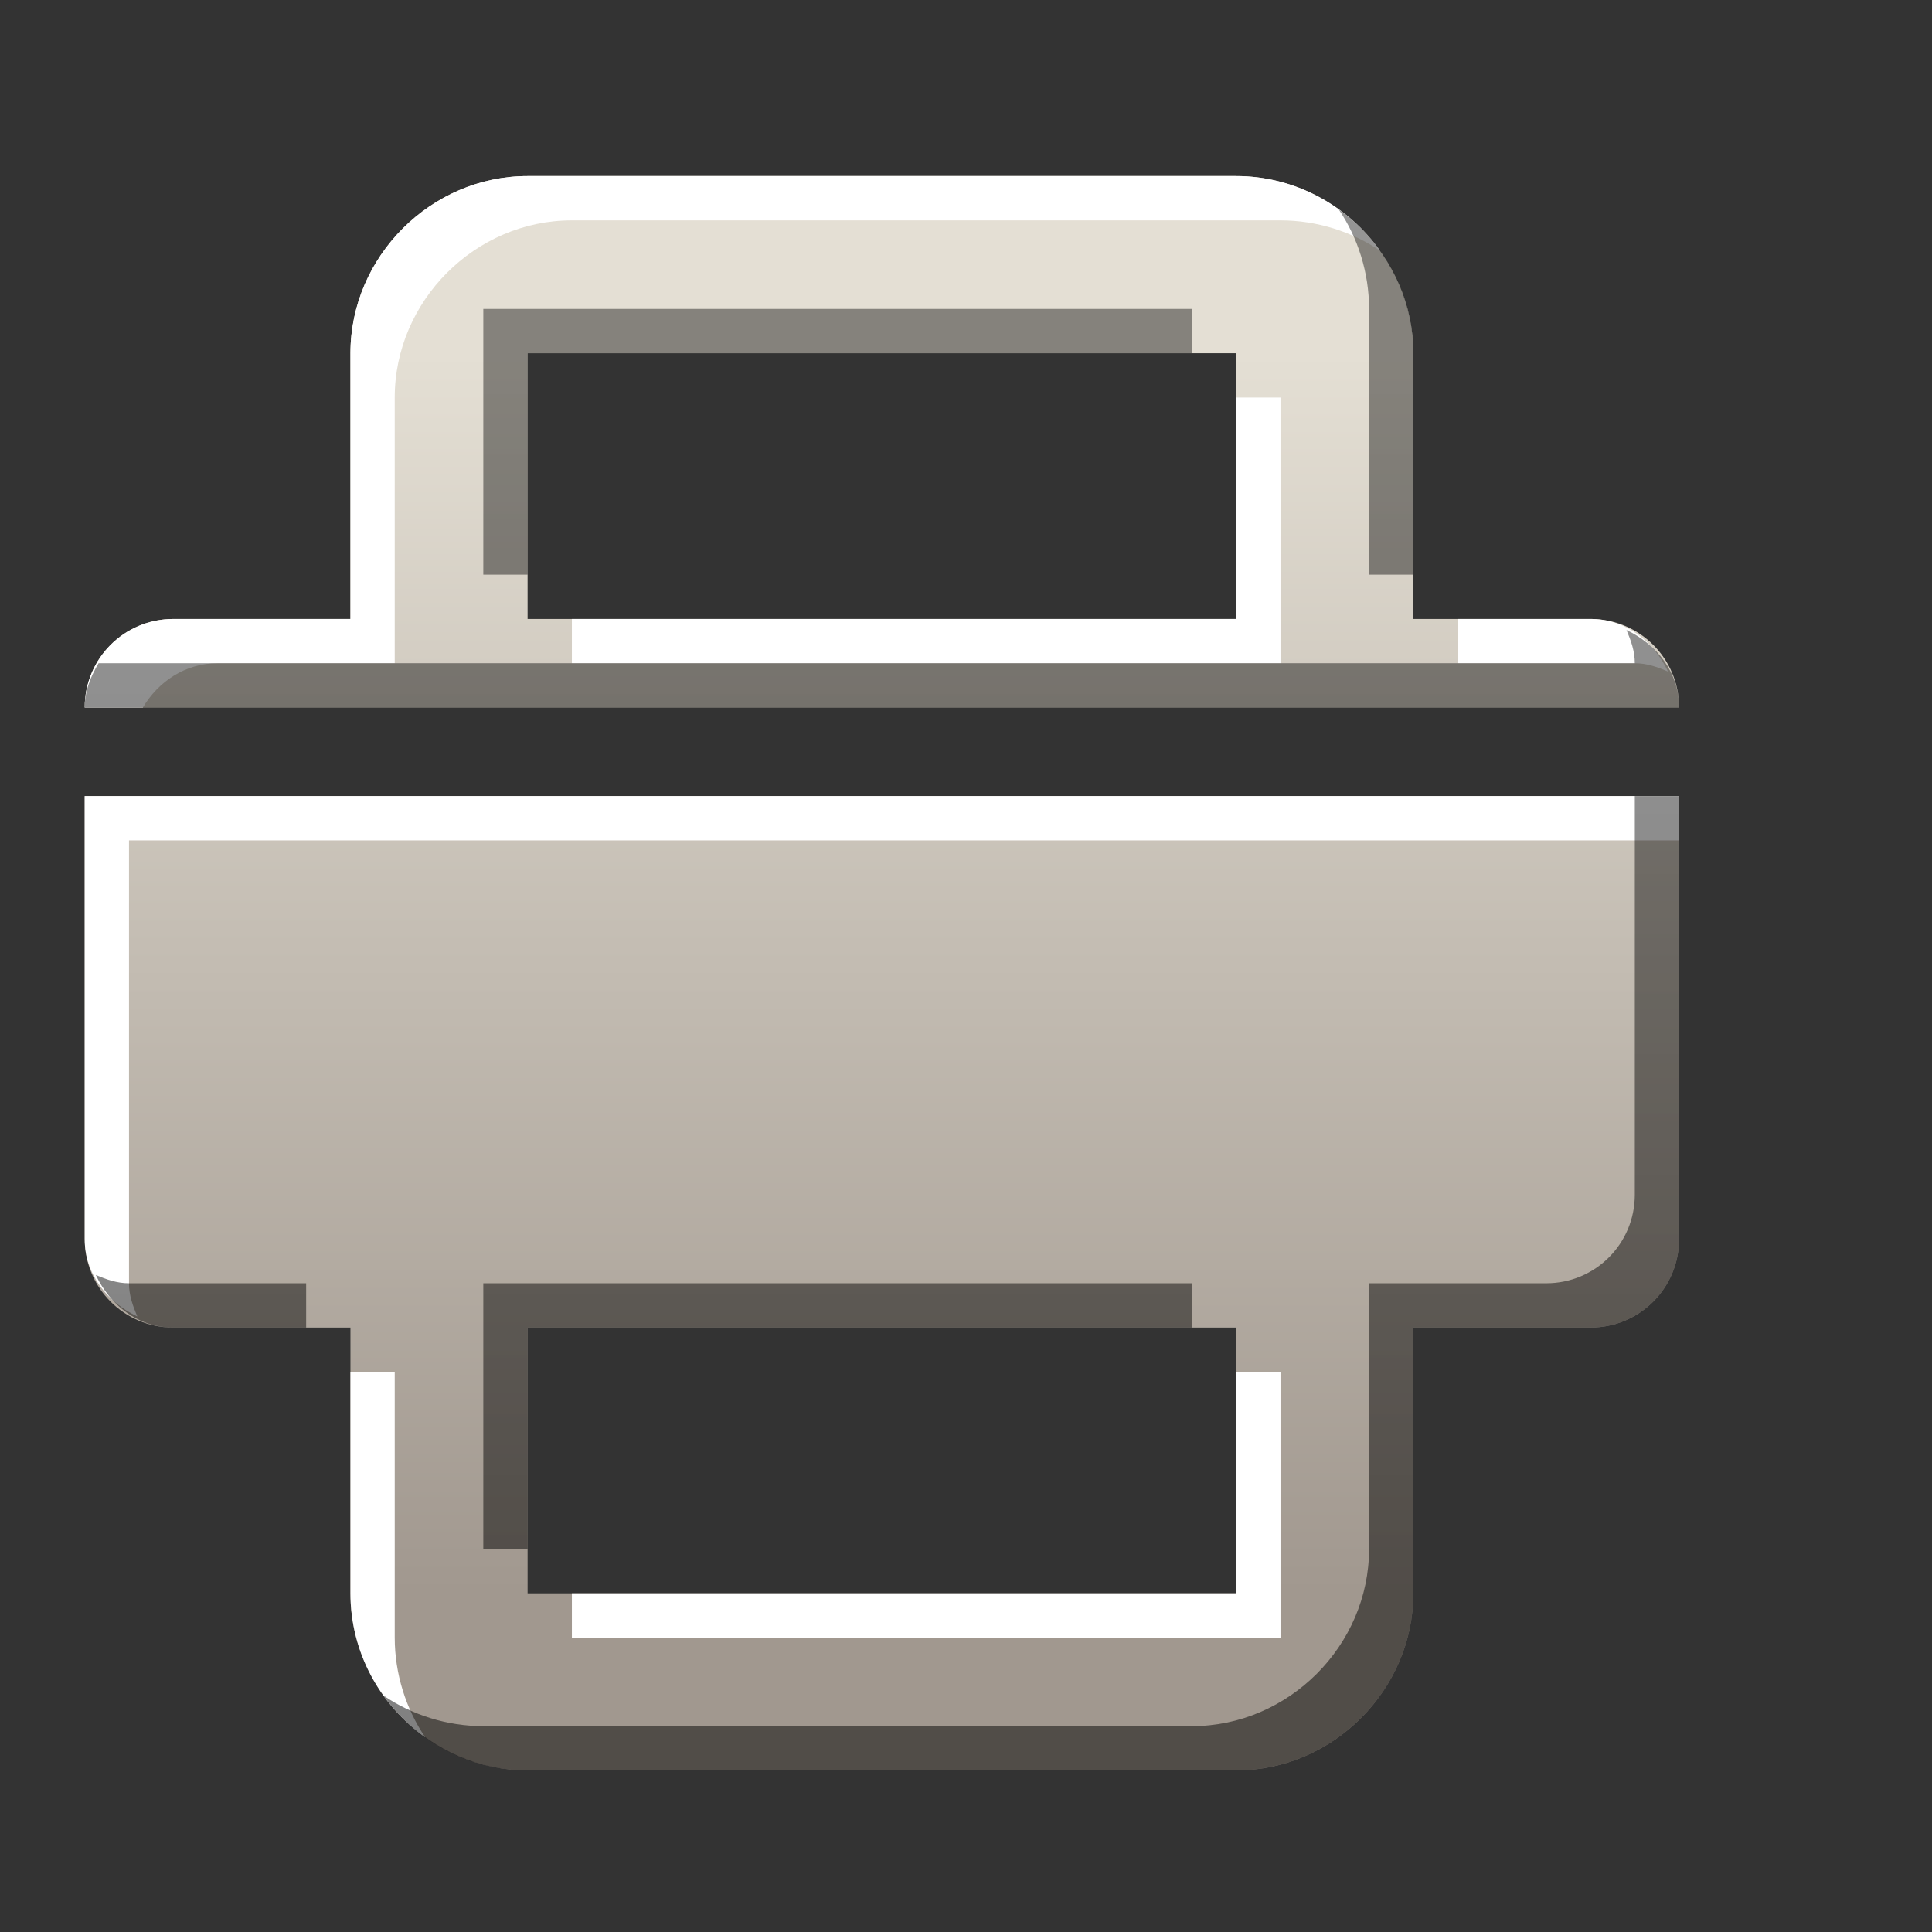 <?xml version="1.0" encoding="UTF-8" standalone="no"?>
<!-- Created with Inkscape (http://www.inkscape.org/) -->

<svg
   xmlns:dc="http://purl.org/dc/elements/1.1/"
   xmlns:cc="http://creativecommons.org/ns#"
   xmlns:rdf="http://www.w3.org/1999/02/22-rdf-syntax-ns#"
   xmlns:svg="http://www.w3.org/2000/svg"
   xmlns="http://www.w3.org/2000/svg"
   xmlns:xlink="http://www.w3.org/1999/xlink"
   xmlns:sodipodi="http://sodipodi.sourceforge.net/DTD/sodipodi-0.dtd"
   xmlns:inkscape="http://www.inkscape.org/namespaces/inkscape"
   width="22"
   height="22"
   id="svg13094"
   version="1.1"
   inkscape:version="0.48.3.1 r9886"
   sodipodi:docname="printer-symbolic.svg">
  <rect width="100%" height="100%" fill="#333333" stroke="none"/>
  <sodipodi:namedview
     id="base"
     pagecolor="#ffffff"
     bordercolor="#666666"
     borderopacity="1.0"
     inkscape:pageopacity="0.0"
     inkscape:pageshadow="2"
     inkscape:zoom="20.480002"
     inkscape:cx="22.753101"
     inkscape:cy="8.7090291"
     inkscape:document-units="px"
     inkscape:current-layer="layer1"
     showgrid="true"
     inkscape:snap-bbox="true"
     inkscape:bbox-paths="true"
     inkscape:bbox-nodes="true"
     inkscape:snap-bbox-edge-midpoints="true"
     inkscape:snap-bbox-midpoints="true"
     inkscape:object-paths="true"
     inkscape:snap-intersection-paths="true"
     inkscape:object-nodes="true"
     inkscape:snap-smooth-nodes="true"
     inkscape:snap-midpoints="true"
     inkscape:snap-object-midpoints="true"
     inkscape:snap-center="true"
     showguides="false"
     inkscape:guide-bbox="true"
     inkscape:window-width="1680"
     inkscape:window-height="1000"
     inkscape:window-x="-8"
     inkscape:window-y="23"
     inkscape:window-maximized="1"
     inkscape:snap-global="true"
     fit-margin-top="0"
     fit-margin-left="0"
     fit-margin-right="0"
     fit-margin-bottom="0"
     showborder="true"
     inkscape:showpageshadow="false">
    <sodipodi:guide
       id="guide16149"
       position="8331.588,1211.45"
       orientation="0,1" />
    <sodipodi:guide
       id="guide16151"
       position="8104.445,1162.441"
       orientation="0,1" />
    <sodipodi:guide
       id="guide16153"
       position="8170.159,1186.946"
       orientation="0,1" />
    <sodipodi:guide
       id="guide17725"
       position="8163.731,1106.798"
       orientation="0,1" />
    <sodipodi:guide
       id="guide9456"
       position="8661.229,714.929"
       orientation="1,0" />
    <sodipodi:guide
       id="guide9458"
       position="8485.479,1079.977"
       orientation="0,1" />
    <sodipodi:guide
       id="guide9468"
       position="8256.709,1025.072"
       orientation="0,1" />
    <sodipodi:guide
       id="guide9470"
       position="8281.229,1046.442"
       orientation="0,1" />
    <sodipodi:guide
       id="guide11159"
       position="8149.229,760.443"
       orientation="1,0" />
    <sodipodi:guide
       id="guide13980"
       position="8462.26,1024.477"
       orientation="1,0" />
    <sodipodi:guide
       orientation="0,1"
       position="6608.229,-350.557"
       id="guide3972" />
    <sodipodi:guide
       orientation="1,0"
       position="6788.229,-478.557"
       id="guide3974" />
    <sodipodi:guide
       orientation="0,1"
       position="6482.229,-713.557"
       id="guide3976" />
    <sodipodi:guide
       orientation="1,0"
       position="6455.229,-572.557"
       id="guide3978" />
    <sodipodi:guide
       orientation="1,0"
       position="1805,892.443"
       id="guide4287" />
    <sodipodi:guide
       orientation="0,1"
       position="1805,892.443"
       id="guide4289" />
    <inkscape:grid
       type="xygrid"
       id="grid3048"
       empspacing="5"
       visible="true"
       enabled="true"
       snapvisiblegridlinesonly="true"
       originx="-20px"
       originy="11px" />
  </sodipodi:namedview>
  <defs
     id="defs13096">
    <linearGradient
       inkscape:collect="always"
       xlink:href="#linearGradient7209-9"
       id="linearGradient3051"
       gradientUnits="userSpaceOnUse"
       x1="-3195.643"
       y1="476.659"
       x2="-3195.643"
       y2="73.204"
       gradientTransform="matrix(0.035,0,0,0.035,122.39,1.96)" />
    <linearGradient
       inkscape:collect="always"
       xlink:href="#linearGradient7209-9"
       id="linearGradient3111"
       gradientUnits="userSpaceOnUse"
       gradientTransform="translate(1.12281e-5,6.3790002e-7)"
       x1="-3192.689"
       y1="423.49"
       x2="-3192.689"
       y2="68.563" />
    <linearGradient
       id="linearGradient7209-9">
      <stop
         id="stop7211-8"
         offset="0"
         style="stop-color:#a1988f;stop-opacity:1;" />
      <stop
         id="stop7213-9"
         offset="1"
         style="stop-color:#e4dfd4;stop-opacity:1;" />
    </linearGradient>
    <linearGradient
       inkscape:collect="always"
       xlink:href="#linearGradient9097-0"
       id="linearGradient3118"
       gradientUnits="userSpaceOnUse"
       gradientTransform="translate(1.5943294e-4,1.6329418e-6)"
       x1="-3192.689"
       y1="423.49"
       x2="-3192.689"
       y2="68.563" />
    <linearGradient
       id="linearGradient9097-0">
      <stop
         style="stop-color:#000000;stop-opacity:0.496;"
         offset="0"
         id="stop9099-4" />
      <stop
         style="stop-color:#000000;stop-opacity:0.415;"
         offset="1"
         id="stop9101-5" />
    </linearGradient>
    <linearGradient
       id="linearGradient7251-3">
      <stop
         style="stop-color:#ffffff;stop-opacity:1;"
         offset="0"
         id="stop7253-27" />
      <stop
         style="stop-color:#ffffff;stop-opacity:1;"
         offset="1"
         id="stop7255-3" />
    </linearGradient>
    <linearGradient
       y2="68.563"
       x2="-3577.193"
       y1="423.49"
       x1="-3577.193"
       gradientUnits="userSpaceOnUse"
       id="linearGradient3146"
       xlink:href="#linearGradient7251-3"
       inkscape:collect="always" />
    <linearGradient
       inkscape:collect="always"
       xlink:href="#linearGradient7251-3"
       id="linearGradient3053"
       x1="-3627.916"
       y1="476.659"
       x2="-3627.916"
       y2="73.204"
       gradientUnits="userSpaceOnUse" />
    <linearGradient
       inkscape:collect="always"
       xlink:href="#linearGradient7209-9"
       id="linearGradient3057"
       gradientUnits="userSpaceOnUse"
       x1="-3195.643"
       y1="476.659"
       x2="-3195.643"
       y2="73.204" />
    <linearGradient
       inkscape:collect="always"
       xlink:href="#linearGradient7209-9"
       id="linearGradient3061"
       gradientUnits="userSpaceOnUse"
       x1="-3195.643"
       y1="476.659"
       x2="-3195.643"
       y2="73.204" />
    <linearGradient
       inkscape:collect="always"
       xlink:href="#linearGradient9097-0"
       id="linearGradient3065"
       gradientUnits="userSpaceOnUse"
       gradientTransform="translate(3.4588595e-5,-1.1405173e-8)"
       x1="-3195.643"
       y1="476.659"
       x2="-3195.643"
       y2="73.204" />
  </defs>
  <g
     transform="translate(9795.874,-1061.375)"
     id="layer1"
     inkscape:groupmode="layer"
     inkscape:label="Camada 1">
    <g
       id="22"
       transform="matrix(0.035,0,0,0.035,-9673.984,1062.835)"
       inkscape:label="#g3190">
      <rect
         y="-42.068"
         x="-3512.644"
         height="634"
         width="634"
         id="rect3192-9"
         style="opacity:0.001;fill:#ffffff;fill-opacity:1;fill-rule:nonzero;stroke:none" />
      <g
         id="g11540-0"
         style="display:inline">
        <path
           inkscape:connector-curvature="0"
           style="font-size:medium;font-style:normal;font-variant:normal;font-weight:normal;font-stretch:normal;text-indent:0;text-align:start;text-decoration:none;line-height:normal;letter-spacing:normal;word-spacing:normal;text-transform:none;direction:ltr;block-progression:tb;writing-mode:lr-tb;text-anchor:start;baseline-shift:baseline;color:#000000;fill:url(#linearGradient3057);fill-opacity:1;fill-rule:nonzero;stroke:none;stroke-width:2;marker:none;visibility:visible;display:inline;overflow:visible;enable-background:accumulate;font-family:Sans;-inkscape-font-specification:Sans"
           d="m -3310.918,15.568 c -31.432,0 -57.636,26.204 -57.636,57.636 l 0,86.455 -57.636,0 c -15.965,0 -28.818,12.853 -28.818,28.818 l 518.727,0 c 0,-15.965 -12.853,-28.818 -28.818,-28.818 l -57.636,0 0,-86.455 c 0,-31.432 -26.204,-57.636 -57.636,-57.636 z m 0,57.636 230.546,0 0,86.455 -230.546,0 z m -144.091,144.091 0,144.091 c 2e-4,15.965 12.853,28.818 28.818,28.818 l 57.636,0 0,86.454 c -6e-4,31.432 26.204,57.636 57.636,57.636 l 230.546,0 c 31.432,0 57.636,-26.204 57.636,-57.636 l 0,-86.454 57.636,0 c 15.965,0 28.818,-12.853 28.818,-28.818 l 0,-144.091 z m 144.092,172.909 230.546,0 0,86.454 -230.546,0 z"
           id="path3055"
           sodipodi:nodetypes="sscsccscsssccccccsscsssscssccccccc" />
        <path
           style="font-size:medium;font-style:normal;font-variant:normal;font-weight:normal;font-stretch:normal;text-indent:0;text-align:start;text-decoration:none;line-height:normal;letter-spacing:normal;word-spacing:normal;text-transform:none;direction:ltr;block-progression:tb;writing-mode:lr-tb;text-anchor:start;baseline-shift:baseline;color:#000000;fill:url(#linearGradient3053);fill-opacity:1;fill-rule:nonzero;stroke:none;stroke-width:2;marker:none;visibility:visible;display:inline;overflow:visible;enable-background:accumulate;font-family:Sans;-inkscape-font-specification:Sans"
           d="m -3310.918,15.568 c -31.432,0 -57.636,26.204 -57.636,57.636 l 0,86.455 -57.636,0 c -15.965,0 -28.818,12.853 -28.818,28.818 l 18.912,0 c 5.021,-8.415 13.765,-14.409 24.315,-14.409 l 57.636,0 0,-86.455 c 0,-31.432 26.204,-57.636 57.636,-57.636 l 230.546,0 c 11.787,0 23.21,3.642 32.42,9.906 -10.52,-14.754 -27.645,-24.315 -46.83,-24.315 z m 230.545,72.045 0,72.045 -216.136,0 0,14.409 230.546,0 0,-86.455 z m 72.045,72.045 0,14.409 57.636,0 c 3.991,0 7.357,1.247 10.807,2.702 -4.608,-9.754 -13.674,-17.111 -25.216,-17.111 z m -446.682,57.636 0,144.091 c 10e-5,11.542 7.356,20.608 17.111,25.216 -1.454,-3.45 -2.702,-6.816 -2.702,-10.807 l 0,-144.091 504.318,0 0,-14.409 z m 86.456,187.318 0,72.045 c -4e-4,19.184 9.561,36.309 24.315,46.83 -6.264,-9.211 -9.906,-20.633 -9.906,-32.42 l 0,-86.454 z m 288.182,0 0,72.045 -216.136,0 0,14.409 230.546,0 0,-86.454 z"
           id="path3847"
           inkscape:connector-curvature="0"
           sodipodi:nodetypes="sscsccscssscsscccccccccscsccscscccccscsccccccccc" />
        <path
           style="font-size:medium;font-style:normal;font-variant:normal;font-weight:normal;font-stretch:normal;text-indent:0;text-align:start;text-decoration:none;line-height:normal;letter-spacing:normal;word-spacing:normal;text-transform:none;direction:ltr;block-progression:tb;writing-mode:lr-tb;text-anchor:start;baseline-shift:baseline;color:#000000;fill:url(#linearGradient3065);fill-opacity:1;fill-rule:nonzero;stroke:none;stroke-width:2;marker:none;visibility:visible;display:inline;overflow:visible;enable-background:accumulate;font-family:Sans;-inkscape-font-specification:Sans"
           d="m -3047.051,26.374 c 6.264,9.211 9.906,20.633 9.906,32.42 l 0,86.455 14.409,0 0,-72.045 c 0,-19.184 -9.561,-36.309 -24.315,-46.83 z m -278.276,32.42 0,86.455 14.409,0 0,-72.045 216.136,0 0,-14.409 -230.545,0 z m 371.935,104.466 c 1.454,3.45 2.702,6.816 2.702,10.807 l -499.815,0 c -2.577,4.319 -4.503,8.994 -4.503,14.409 l 518.727,0 c 0,-11.542 -7.356,-20.608 -17.111,-25.216 z m 2.702,54.034 0,129.682 c 2e-4,15.965 -12.853,28.818 -28.818,28.818 l -57.636,0 0,86.455 c 0,31.432 -26.204,57.636 -57.636,57.636 l -230.545,0 c -11.787,0 -23.21,-3.642 -32.42,-9.906 10.52,14.754 27.645,24.315 46.83,24.315 l 230.545,0 c 31.432,0 57.636,-26.204 57.636,-57.636 l 0,-86.455 57.636,0 c 15.965,0 28.818,-12.853 28.818,-28.818 l 0,-144.091 -14.409,0 z m -500.716,155.798 c 4.608,9.754 13.674,17.111 25.216,17.111 l 43.227,0 0,-14.409 -57.636,0 c -3.991,0 -7.357,-1.247 -10.807,-2.702 z m 126.079,2.702 0,86.455 14.409,0 0,-72.045 216.136,0 0,-14.409 -230.545,0 z"
           id="path3048"
           inkscape:connector-curvature="0" />
      </g>
    </g>
  </g>
</svg>
